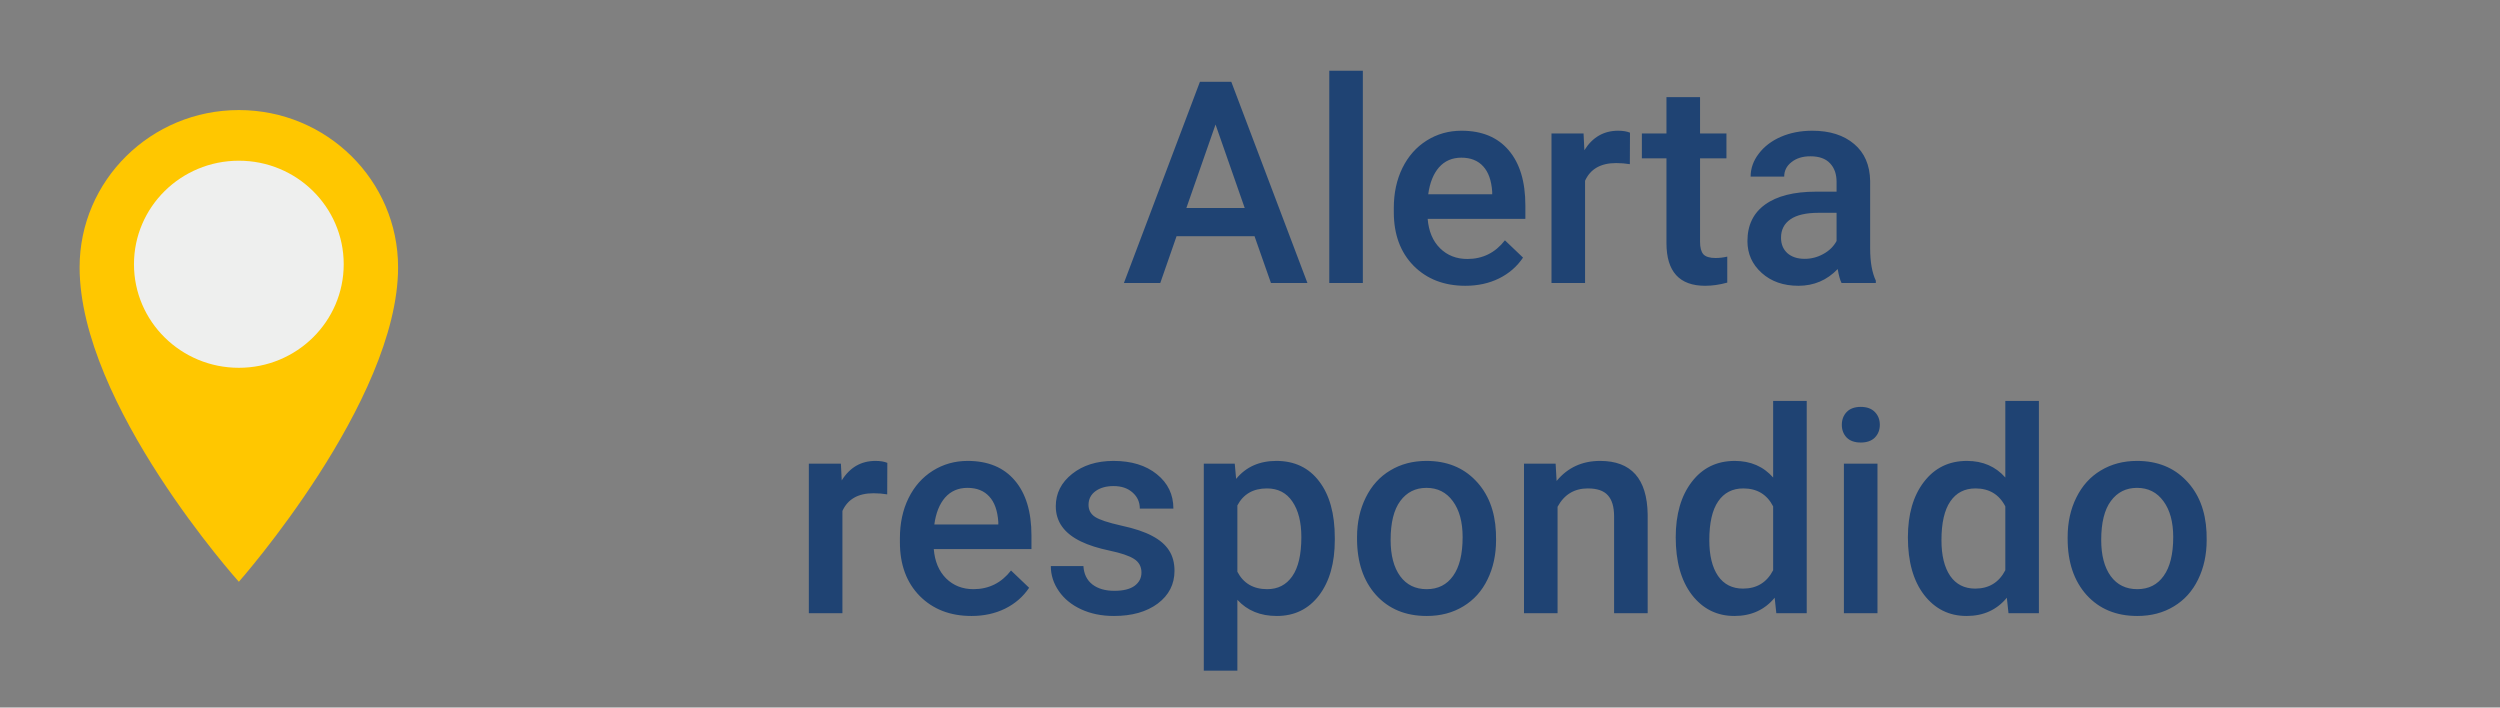 <svg width="159" height="45" viewBox="0 0 159 45" fill="none" xmlns="http://www.w3.org/2000/svg">
<rect x="0" y="0" width="159" height="45" fill="#808080" stroke="none"/>
<path d="M79.787 15.021H74.83L73.793 18H71.481L76.315 5.203H78.31L83.153 18H80.833L79.787 15.021ZM75.454 13.227H79.163L77.308 7.919L75.454 13.227ZM86.677 18H84.542V4.5H86.677V18ZM93.199 18.176C91.846 18.176 90.747 17.751 89.903 16.901C89.065 16.046 88.646 14.909 88.646 13.491V13.227C88.646 12.278 88.828 11.432 89.191 10.688C89.56 9.938 90.076 9.354 90.738 8.938C91.4 8.522 92.138 8.314 92.953 8.314C94.248 8.314 95.247 8.728 95.95 9.554C96.659 10.38 97.013 11.549 97.013 13.06V13.922H90.8C90.864 14.707 91.125 15.328 91.582 15.785C92.045 16.242 92.625 16.471 93.322 16.471C94.301 16.471 95.097 16.075 95.713 15.284L96.864 16.383C96.483 16.951 95.973 17.394 95.335 17.71C94.702 18.02 93.99 18.176 93.199 18.176ZM92.944 10.028C92.358 10.028 91.884 10.233 91.52 10.644C91.163 11.054 90.934 11.625 90.835 12.357H94.904V12.199C94.857 11.484 94.667 10.945 94.333 10.582C93.999 10.213 93.536 10.028 92.944 10.028ZM103.658 10.441C103.377 10.395 103.087 10.371 102.788 10.371C101.809 10.371 101.15 10.746 100.81 11.496V18H98.675V8.49H100.714L100.766 9.554C101.282 8.728 101.997 8.314 102.911 8.314C103.216 8.314 103.468 8.355 103.667 8.438L103.658 10.441ZM108.123 6.179V8.49H109.802V10.072H108.123V15.381C108.123 15.744 108.193 16.008 108.334 16.172C108.48 16.33 108.738 16.409 109.107 16.409C109.353 16.409 109.602 16.38 109.854 16.321V17.974C109.368 18.108 108.899 18.176 108.448 18.176C106.807 18.176 105.987 17.27 105.987 15.46V10.072H104.423V8.49H105.987V6.179H108.123ZM117.123 18C117.029 17.818 116.947 17.523 116.877 17.112C116.197 17.821 115.365 18.176 114.381 18.176C113.426 18.176 112.646 17.903 112.043 17.358C111.439 16.814 111.137 16.14 111.137 15.337C111.137 14.323 111.512 13.547 112.262 13.008C113.018 12.463 114.096 12.19 115.497 12.19H116.806V11.566C116.806 11.074 116.669 10.682 116.393 10.389C116.118 10.09 115.699 9.94 115.137 9.94C114.65 9.94 114.252 10.063 113.941 10.31C113.631 10.55 113.475 10.857 113.475 11.232H111.34C111.34 10.711 111.512 10.225 111.858 9.773C112.204 9.316 112.673 8.959 113.264 8.701C113.862 8.443 114.527 8.314 115.26 8.314C116.373 8.314 117.261 8.596 117.923 9.158C118.585 9.715 118.925 10.5 118.942 11.514V15.803C118.942 16.658 119.062 17.341 119.303 17.851V18H117.123ZM114.776 16.462C115.198 16.462 115.594 16.359 115.963 16.154C116.338 15.949 116.619 15.674 116.806 15.328V13.535H115.655C114.864 13.535 114.269 13.673 113.871 13.948C113.472 14.224 113.273 14.613 113.273 15.117C113.273 15.527 113.408 15.855 113.678 16.102C113.953 16.342 114.319 16.462 114.776 16.462ZM56.426 31.441C56.144 31.395 55.854 31.371 55.556 31.371C54.577 31.371 53.918 31.746 53.578 32.496V39H51.442V29.49H53.481L53.534 30.554C54.05 29.727 54.764 29.314 55.678 29.314C55.983 29.314 56.235 29.355 56.434 29.438L56.426 31.441ZM61.787 39.176C60.433 39.176 59.335 38.751 58.491 37.901C57.653 37.046 57.234 35.909 57.234 34.491V34.227C57.234 33.278 57.416 32.432 57.779 31.688C58.148 30.938 58.664 30.355 59.326 29.939C59.988 29.523 60.726 29.314 61.541 29.314C62.836 29.314 63.835 29.727 64.538 30.554C65.247 31.38 65.601 32.549 65.601 34.06V34.922H59.388C59.452 35.707 59.713 36.328 60.17 36.785C60.633 37.242 61.213 37.471 61.91 37.471C62.889 37.471 63.685 37.075 64.301 36.284L65.452 37.383C65.071 37.951 64.561 38.394 63.923 38.71C63.29 39.02 62.578 39.176 61.787 39.176ZM61.532 31.028C60.946 31.028 60.471 31.233 60.108 31.644C59.751 32.054 59.522 32.625 59.423 33.357H63.492V33.199C63.445 32.484 63.255 31.945 62.921 31.582C62.587 31.213 62.124 31.028 61.532 31.028ZM72.597 36.416C72.597 36.035 72.439 35.745 72.123 35.546C71.812 35.347 71.294 35.171 70.567 35.019C69.841 34.866 69.234 34.673 68.748 34.438C67.681 33.923 67.148 33.176 67.148 32.197C67.148 31.377 67.494 30.691 68.185 30.141C68.877 29.59 69.756 29.314 70.822 29.314C71.959 29.314 72.876 29.596 73.573 30.158C74.276 30.721 74.628 31.45 74.628 32.347H72.492C72.492 31.936 72.34 31.597 72.035 31.327C71.73 31.052 71.326 30.914 70.822 30.914C70.353 30.914 69.969 31.023 69.671 31.239C69.378 31.456 69.231 31.746 69.231 32.109C69.231 32.438 69.369 32.692 69.644 32.874C69.92 33.056 70.476 33.24 71.314 33.428C72.152 33.609 72.808 33.829 73.283 34.087C73.763 34.339 74.118 34.644 74.347 35.001C74.581 35.358 74.698 35.792 74.698 36.302C74.698 37.157 74.344 37.852 73.635 38.385C72.926 38.912 71.997 39.176 70.848 39.176C70.069 39.176 69.375 39.035 68.765 38.754C68.156 38.473 67.681 38.086 67.342 37.594C67.002 37.102 66.832 36.571 66.832 36.003H68.906C68.935 36.507 69.126 36.897 69.477 37.172C69.829 37.441 70.295 37.576 70.875 37.576C71.437 37.576 71.865 37.471 72.158 37.26C72.451 37.043 72.597 36.762 72.597 36.416ZM84.893 34.342C84.893 35.812 84.559 36.987 83.891 37.866C83.223 38.739 82.327 39.176 81.202 39.176C80.159 39.176 79.324 38.833 78.697 38.148V42.656H76.561V29.49H78.53L78.618 30.457C79.245 29.695 80.097 29.314 81.176 29.314C82.336 29.314 83.244 29.748 83.9 30.615C84.562 31.477 84.893 32.675 84.893 34.21V34.342ZM82.766 34.157C82.766 33.208 82.576 32.455 82.195 31.898C81.82 31.342 81.281 31.064 80.578 31.064C79.705 31.064 79.078 31.424 78.697 32.145V36.363C79.084 37.102 79.717 37.471 80.596 37.471C81.275 37.471 81.805 37.198 82.186 36.653C82.573 36.102 82.766 35.27 82.766 34.157ZM86.308 34.157C86.308 33.226 86.493 32.388 86.862 31.644C87.231 30.894 87.75 30.319 88.418 29.921C89.086 29.517 89.853 29.314 90.721 29.314C92.004 29.314 93.044 29.727 93.841 30.554C94.643 31.38 95.077 32.476 95.141 33.841L95.15 34.342C95.15 35.279 94.969 36.117 94.605 36.855C94.248 37.594 93.732 38.165 93.058 38.569C92.39 38.974 91.617 39.176 90.738 39.176C89.396 39.176 88.321 38.73 87.513 37.84C86.71 36.943 86.308 35.751 86.308 34.263V34.157ZM88.444 34.342C88.444 35.32 88.646 36.088 89.051 36.645C89.455 37.195 90.017 37.471 90.738 37.471C91.459 37.471 92.018 37.19 92.417 36.627C92.821 36.065 93.023 35.241 93.023 34.157C93.023 33.196 92.815 32.435 92.399 31.872C91.989 31.31 91.43 31.028 90.721 31.028C90.023 31.028 89.469 31.307 89.059 31.863C88.649 32.414 88.444 33.24 88.444 34.342ZM98.938 29.49L99 30.589C99.703 29.739 100.626 29.314 101.768 29.314C103.749 29.314 104.757 30.448 104.792 32.716V39H102.656V32.839C102.656 32.235 102.524 31.79 102.261 31.503C102.003 31.21 101.578 31.064 100.986 31.064C100.125 31.064 99.483 31.453 99.061 32.232V39H96.926V29.49H98.938ZM106.576 34.175C106.576 32.71 106.916 31.535 107.595 30.65C108.275 29.76 109.186 29.314 110.329 29.314C111.337 29.314 112.151 29.666 112.772 30.369V25.5H114.908V39H112.974L112.869 38.016C112.23 38.789 111.378 39.176 110.311 39.176C109.198 39.176 108.296 38.727 107.604 37.831C106.919 36.935 106.576 35.716 106.576 34.175ZM108.712 34.359C108.712 35.326 108.896 36.082 109.265 36.627C109.64 37.166 110.171 37.435 110.856 37.435C111.729 37.435 112.368 37.046 112.772 36.267V32.206C112.38 31.444 111.747 31.064 110.874 31.064C110.182 31.064 109.649 31.339 109.274 31.89C108.899 32.435 108.712 33.258 108.712 34.359ZM119.408 39H117.272V29.49H119.408V39ZM117.14 27.02C117.14 26.692 117.243 26.42 117.448 26.203C117.659 25.986 117.958 25.878 118.345 25.878C118.731 25.878 119.03 25.986 119.241 26.203C119.452 26.42 119.557 26.692 119.557 27.02C119.557 27.343 119.452 27.612 119.241 27.829C119.03 28.04 118.731 28.145 118.345 28.145C117.958 28.145 117.659 28.04 117.448 27.829C117.243 27.612 117.14 27.343 117.14 27.02ZM121.342 34.175C121.342 32.71 121.681 31.535 122.361 30.65C123.041 29.76 123.952 29.314 125.095 29.314C126.102 29.314 126.917 29.666 127.538 30.369V25.5H129.674V39H127.74L127.635 38.016C126.996 38.789 126.143 39.176 125.077 39.176C123.964 39.176 123.061 38.727 122.37 37.831C121.684 36.935 121.342 35.716 121.342 34.175ZM123.477 34.359C123.477 35.326 123.662 36.082 124.031 36.627C124.406 37.166 124.936 37.435 125.622 37.435C126.495 37.435 127.134 37.046 127.538 36.267V32.206C127.145 31.444 126.512 31.064 125.639 31.064C124.948 31.064 124.415 31.339 124.04 31.89C123.665 32.435 123.477 33.258 123.477 34.359ZM131.502 34.157C131.502 33.226 131.686 32.388 132.055 31.644C132.425 30.894 132.943 30.319 133.611 29.921C134.279 29.517 135.047 29.314 135.914 29.314C137.197 29.314 138.237 29.727 139.034 30.554C139.837 31.38 140.27 32.476 140.335 33.841L140.344 34.342C140.344 35.279 140.162 36.117 139.799 36.855C139.441 37.594 138.926 38.165 138.252 38.569C137.584 38.974 136.81 39.176 135.931 39.176C134.59 39.176 133.514 38.73 132.706 37.84C131.903 36.943 131.502 35.751 131.502 34.263V34.157ZM133.637 34.342C133.637 35.32 133.84 36.088 134.244 36.645C134.648 37.195 135.211 37.471 135.931 37.471C136.652 37.471 137.212 37.19 137.61 36.627C138.014 36.065 138.217 35.241 138.217 34.157C138.217 33.196 138.009 32.435 137.593 31.872C137.182 31.31 136.623 31.028 135.914 31.028C135.217 31.028 134.663 31.307 134.253 31.863C133.843 32.414 133.637 33.24 133.637 34.342Z" fill="#1F4373"/>
<g clip-path="url(#clip0)">
<path d="M25.318 17C25.318 25.545 15.191 37 15.191 37C15.191 37 5.063 25.732 5.063 17C5.063 11.477 9.598 7 15.191 7C20.784 7 25.318 11.477 25.318 17H25.318Z" fill="#FFC700"/>
<path d="M15.191 23.392C18.874 23.392 21.86 20.444 21.86 16.807C21.86 13.17 18.874 10.221 15.191 10.221C11.507 10.221 8.521 13.17 8.521 16.807C8.521 20.444 11.507 23.392 15.191 23.392Z" fill="#EEEFEE"/>
</g>
<defs>
<clipPath id="clip0">
<rect width="30.382" height="30" fill="white" transform="translate(0 7)"/>
</clipPath>
</defs>
</svg>
